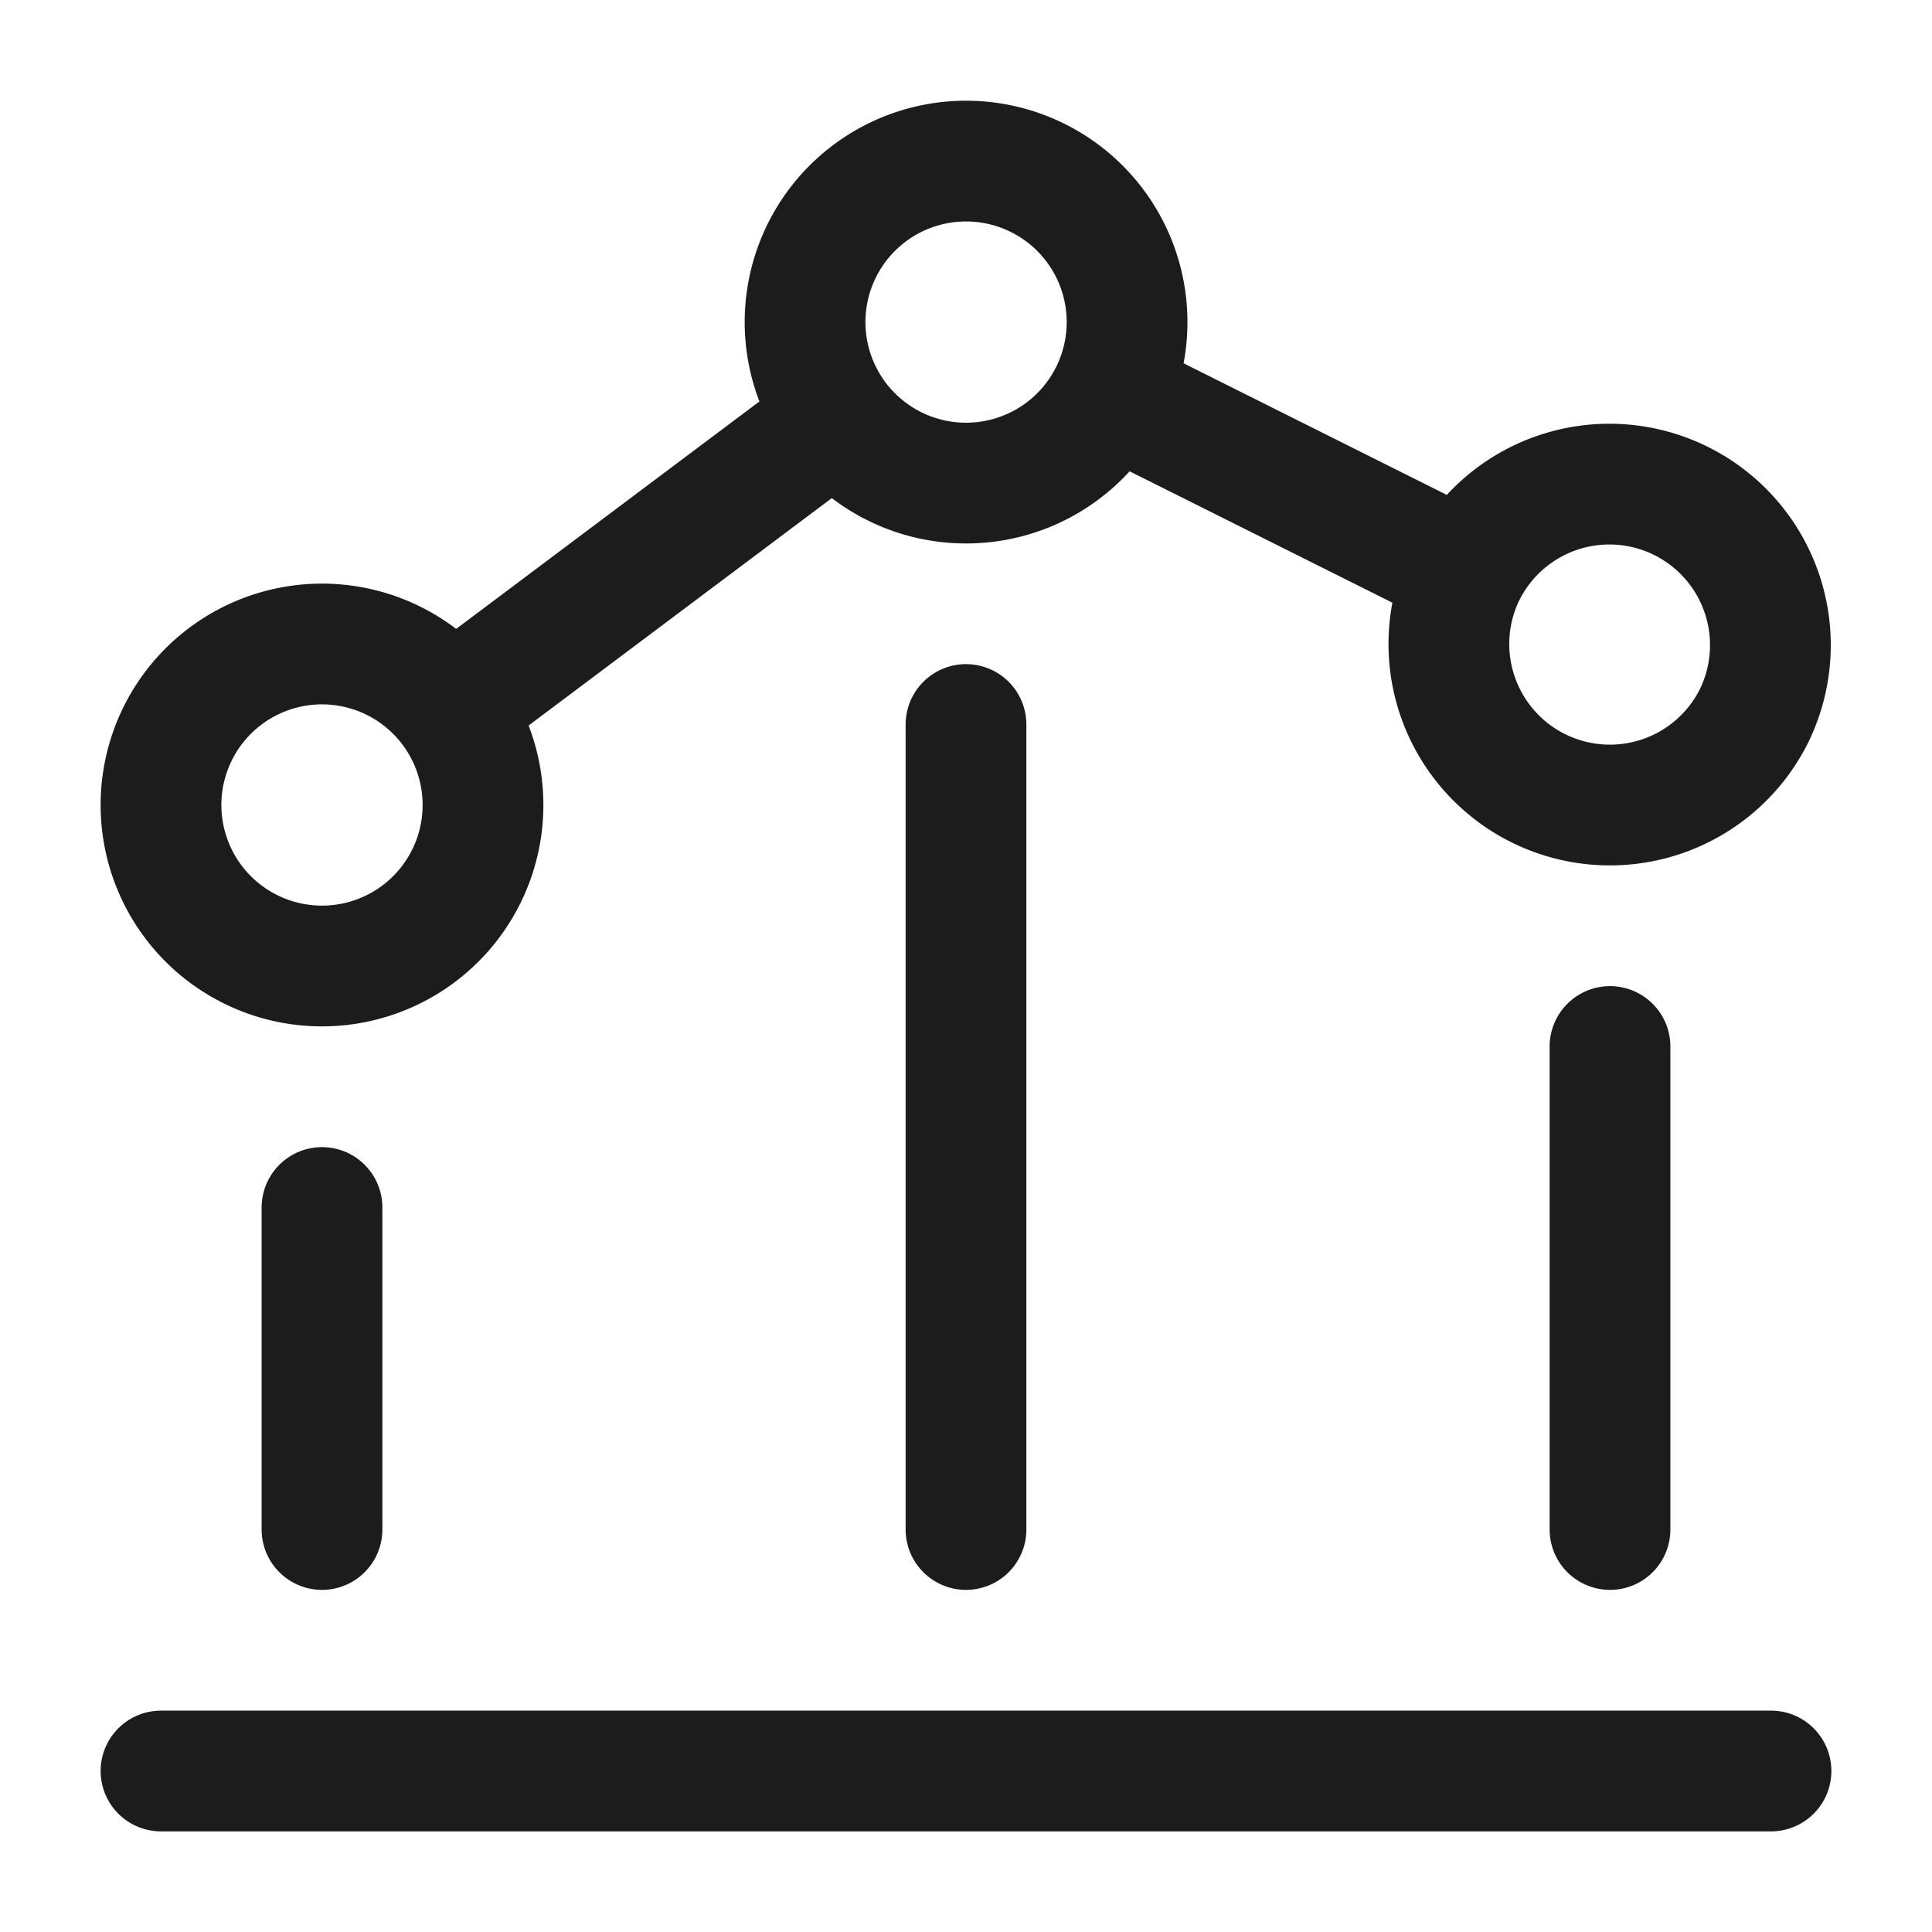 <svg xmlns="http://www.w3.org/2000/svg" width="24" height="24" fill="none" viewBox="0 0 24 24">
  <path stroke="#1B1C1B" stroke-linecap="round" stroke-linejoin="round" stroke-width="1.5" d="M4 15v4m8-10v10m10 3H2m18-9v6"/>
  <path stroke="#1B1C1B" stroke-width="1.5" d="M5.6 8.8a2 2 0 1 0-3.2 2.4 2 2 0 0 0 3.2-2.4Zm0 0 4.8-3.6m0 0a2 2 0 0 0 3.39-.305M10.4 5.2a2 2 0 1 1 3.39-.305m0 0 4.42 2.21m0 0a2 2 0 1 0 3.578 1.79 2 2 0 0 0-3.577-1.79Z"/>
</svg>
